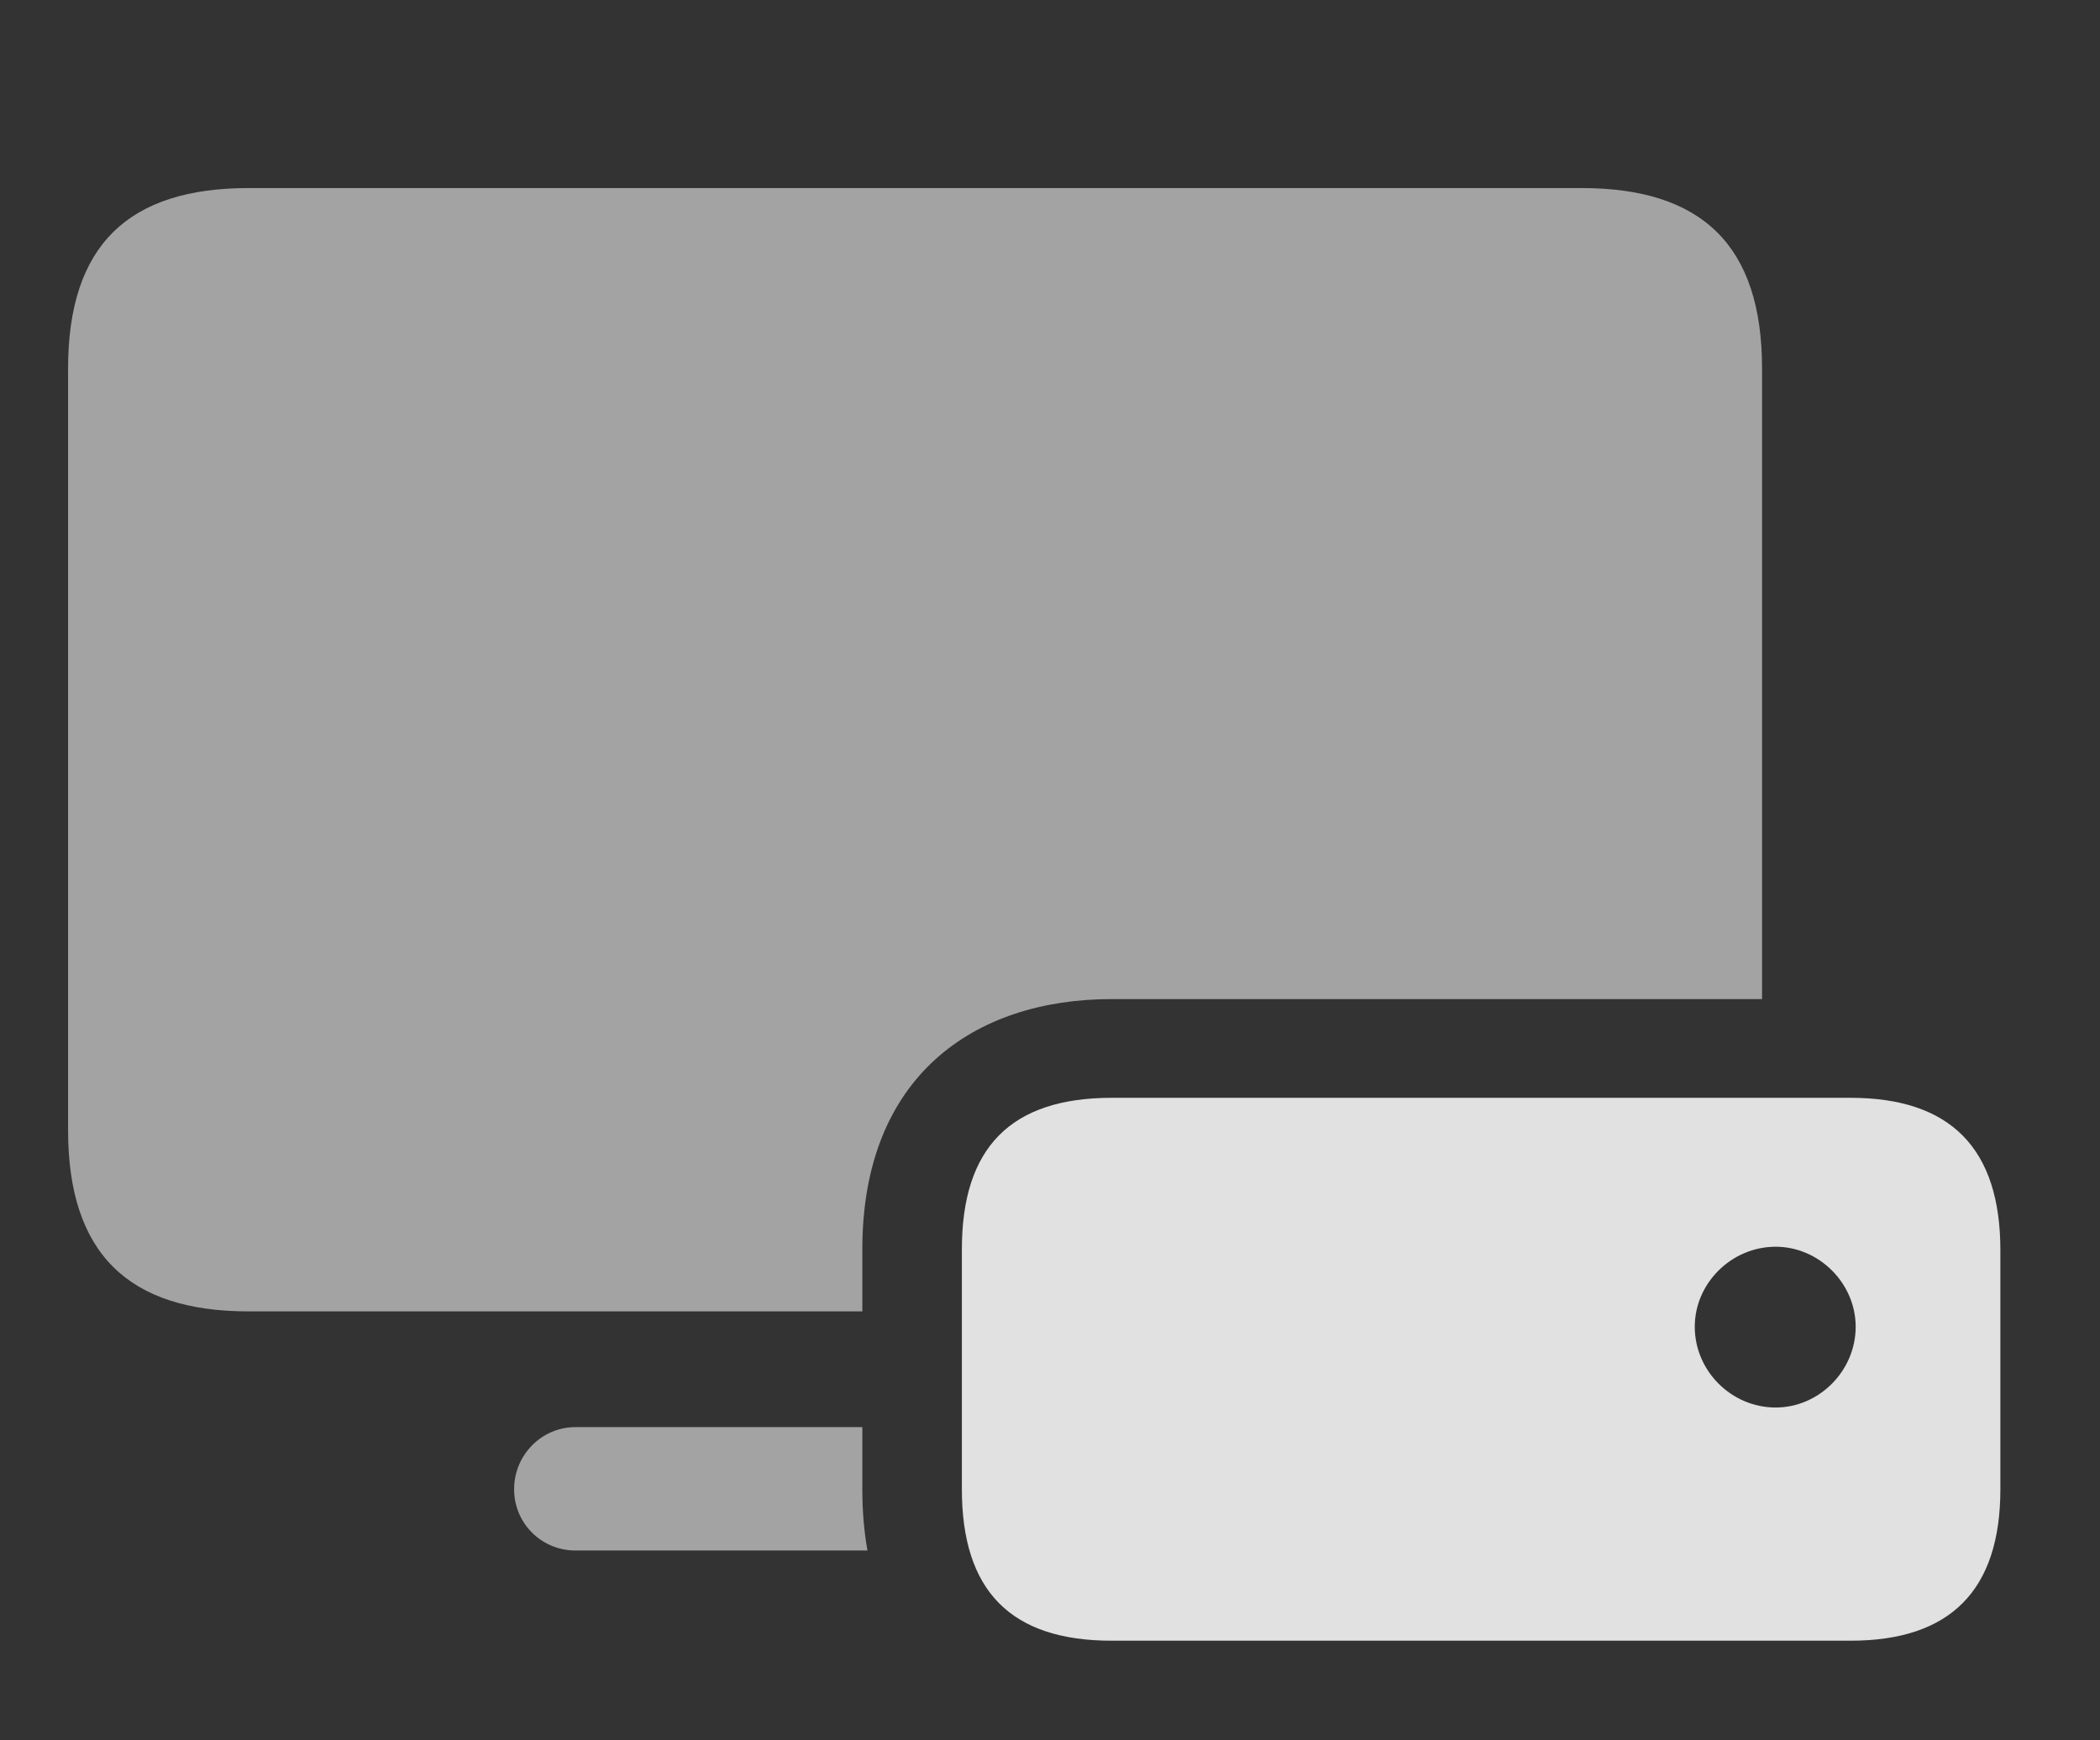 <?xml version="1.0" encoding="UTF-8"?>
<!--Generator: Apple Native CoreSVG 232.5-->
<!DOCTYPE svg
PUBLIC "-//W3C//DTD SVG 1.1//EN"
       "http://www.w3.org/Graphics/SVG/1.1/DTD/svg11.dtd">
<svg version="1.1" xmlns="http://www.w3.org/2000/svg" xmlns:xlink="http://www.w3.org/1999/xlink" width="24.092" height="19.971">
 <rect width="100%" height="100%" fill="#333333" stroke="none"/>
 <g>
  <rect height="19.971" opacity="0" width="24.092" x="0" y="0"/>
  <path d="M9.893 17.09C9.893 17.342 9.913 17.576 9.952 17.793L6.602 17.793C6.211 17.793 5.898 17.48 5.898 17.09C5.898 16.699 6.211 16.377 6.602 16.377L9.893 16.377ZM20.215 4.229L20.215 11.465L12.754 11.465C11.172 11.465 9.893 12.354 9.893 14.336L9.893 15.049L2.852 15.049C1.475 15.049 0.781 14.385 0.781 12.969L0.781 4.229C0.781 2.812 1.475 2.158 2.852 2.158L18.145 2.158C19.521 2.158 20.215 2.812 20.215 4.229Z" fill="#ffffff" fill-opacity="0.55"/>
  <path d="M12.754 18.828L21.23 18.828C22.373 18.828 22.949 18.252 22.949 17.09L22.949 14.346C22.949 13.174 22.373 12.598 21.23 12.598L12.754 12.598C11.592 12.598 11.035 13.174 11.035 14.336L11.035 17.09C11.035 18.252 11.592 18.828 12.754 18.828ZM20.371 16.152C19.863 16.152 19.443 15.732 19.443 15.225C19.443 14.727 19.863 14.307 20.371 14.307C20.869 14.307 21.289 14.727 21.289 15.225C21.289 15.732 20.869 16.152 20.371 16.152Z" fill="#ffffff" fill-opacity="0.85"/>
 </g>
</svg>
